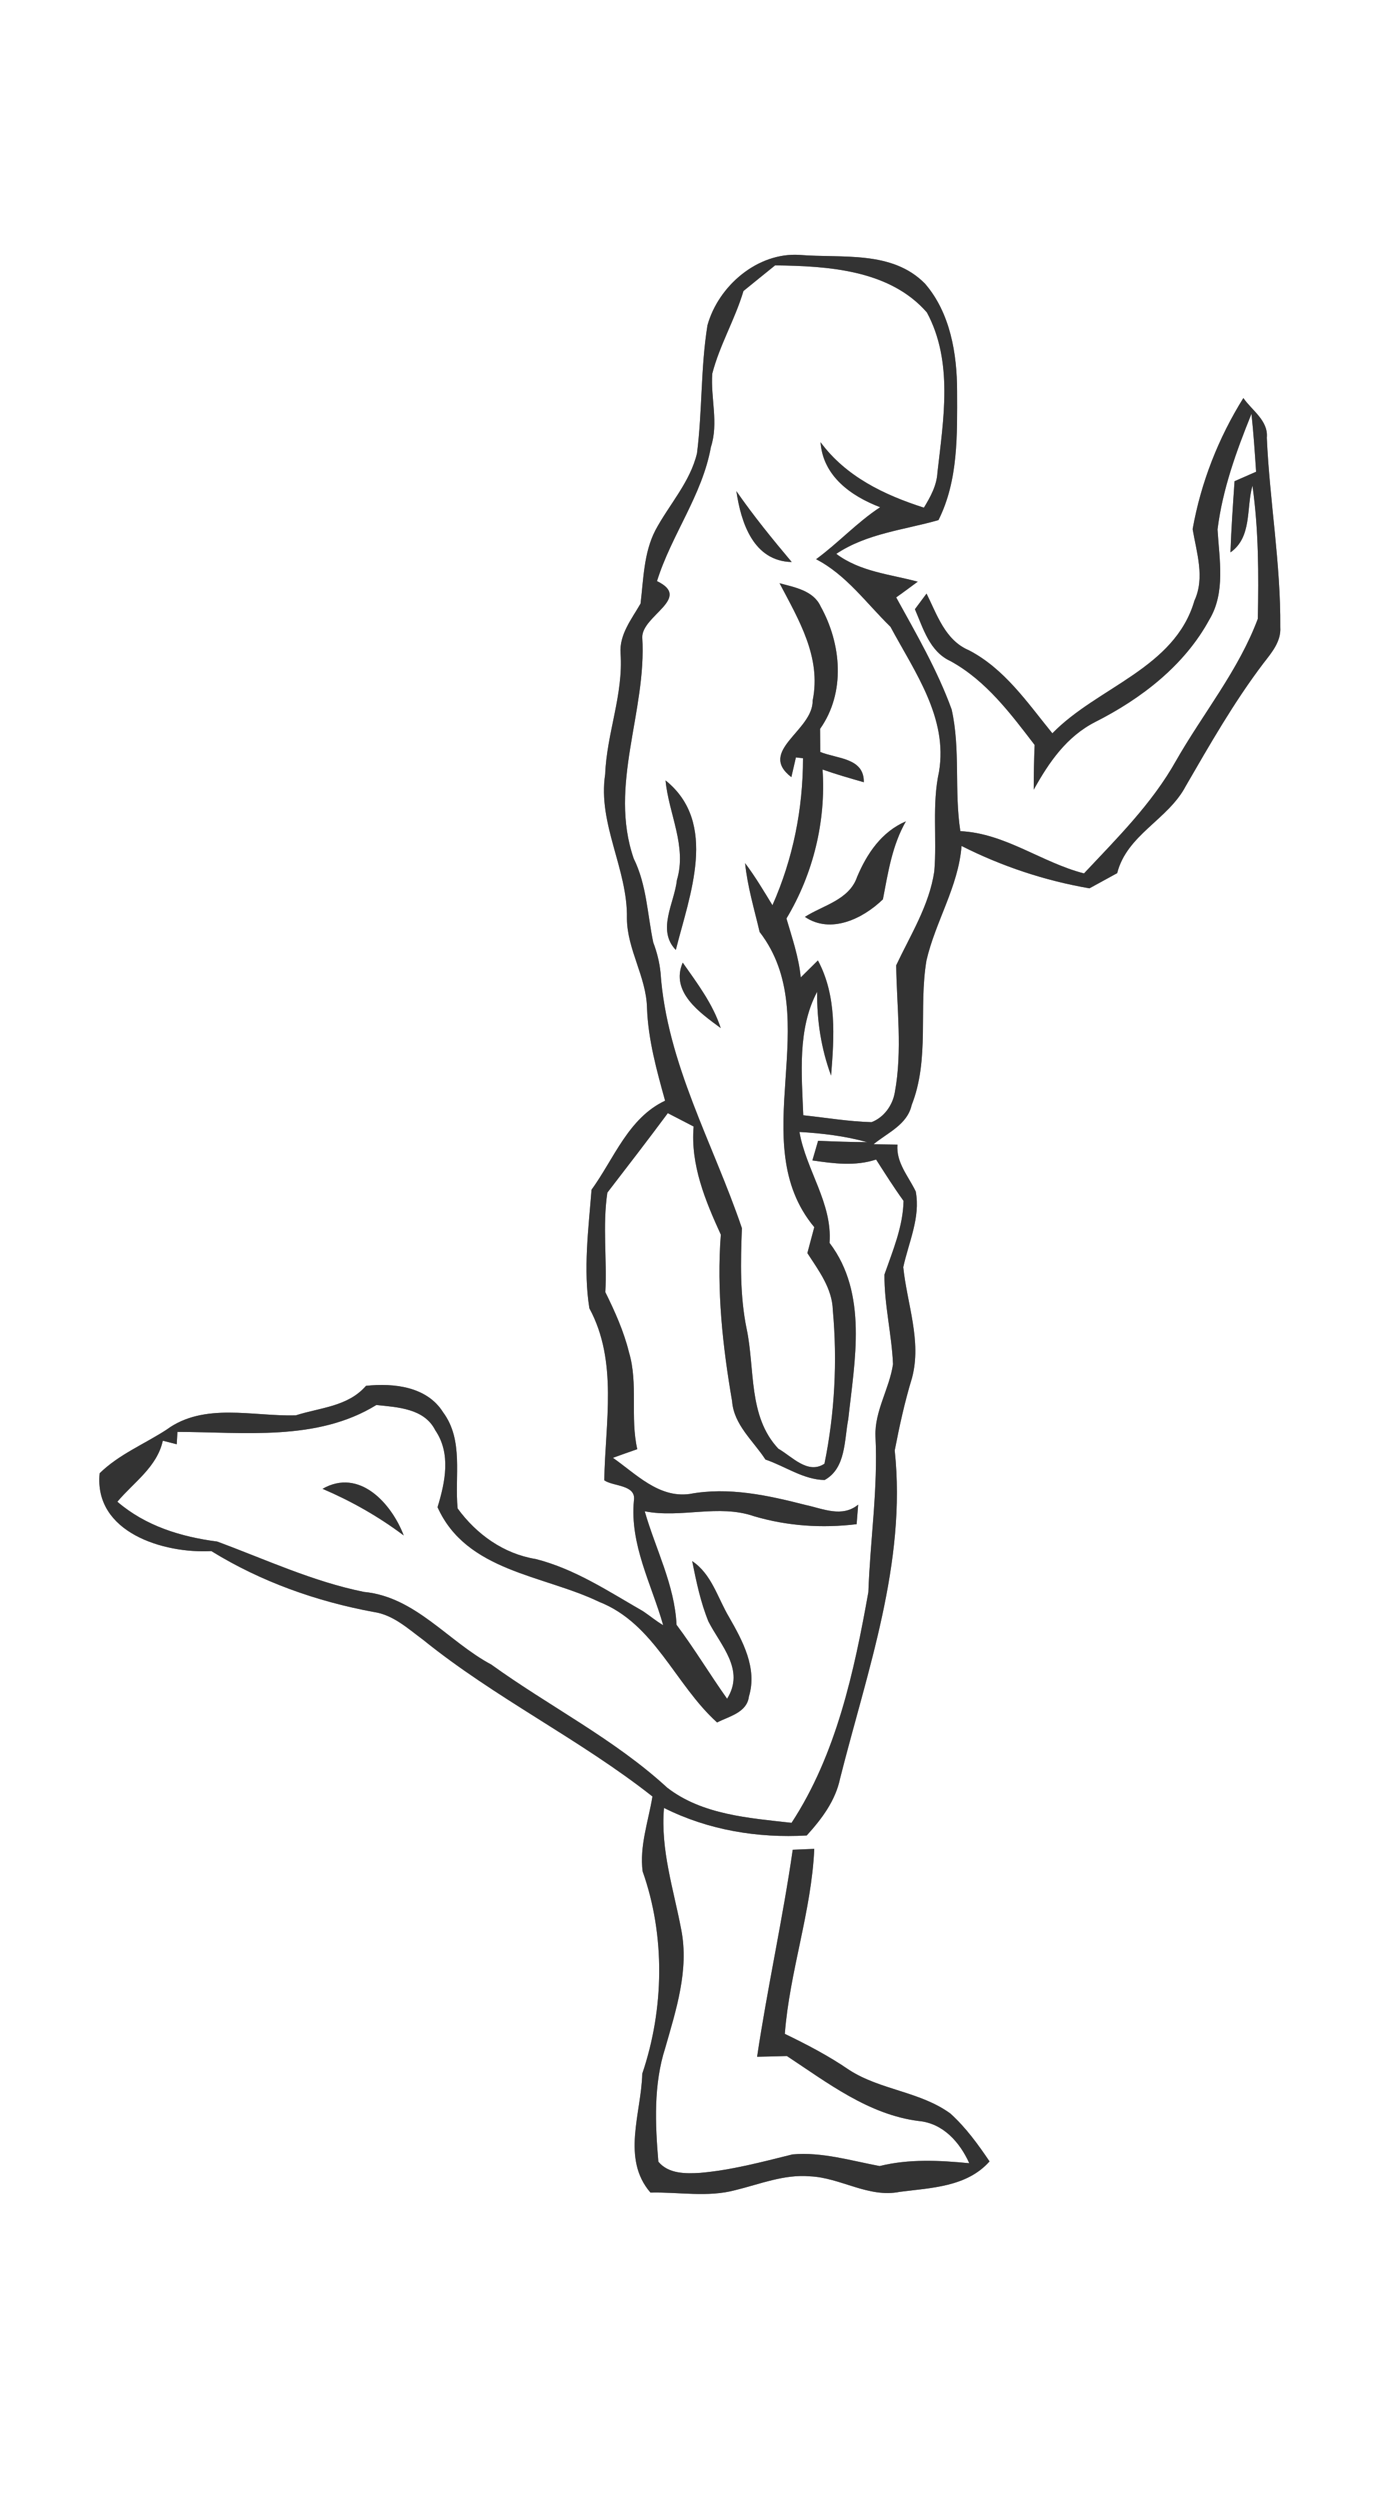 <?xml version="1.0" encoding="UTF-8" ?>
<!DOCTYPE svg PUBLIC "-//W3C//DTD SVG 1.1//EN" "http://www.w3.org/Graphics/SVG/1.1/DTD/svg11.dtd">
<svg width="154pt" height="275pt" viewBox="0 0 154 275" version="1.1" xmlns="http://www.w3.org/2000/svg">
<rect x="0" y="0" width="154" height="275" fill="#808080" stroke="none"/>
<g id="#ffffffff">
<path fill="#FFFFFF" opacity="1.00" d=" M 0.00 0.00 L 154.00 0.00 L 154.00 275.00 L 0.00 275.00 L 0.00 0.00 M 77.82 35.78 C 77.07 40.43 77.26 45.18 76.67 49.85 C 75.92 53.03 73.60 55.50 72.09 58.33 C 70.81 60.81 70.79 63.68 70.46 66.39 C 69.49 68.09 68.11 69.78 68.26 71.87 C 68.58 76.40 66.74 80.66 66.57 85.15 C 65.73 90.64 69.07 95.60 68.96 101.03 C 68.99 104.45 71.08 107.42 71.17 110.84 C 71.29 114.34 72.23 117.71 73.16 121.07 C 69.11 122.98 67.55 127.44 65.07 130.86 C 64.73 135.17 64.15 139.63 64.83 143.90 C 67.99 149.74 66.57 156.49 66.47 162.82 C 67.41 163.51 70.01 163.28 69.73 165.05 C 69.27 169.91 71.66 174.22 72.95 178.76 C 72.17 178.31 71.47 177.71 70.73 177.22 C 66.93 175.04 63.23 172.57 58.92 171.48 C 55.40 170.91 52.41 168.76 50.34 165.92 C 49.99 162.38 51.03 158.43 48.74 155.34 C 46.96 152.50 43.30 152.11 40.26 152.43 C 38.28 154.72 35.22 154.82 32.53 155.68 C 27.80 155.81 22.44 154.22 18.31 157.26 C 15.86 158.85 13.07 159.98 10.96 162.05 C 10.31 168.58 18.03 170.90 23.25 170.61 C 28.71 173.98 34.83 176.15 41.12 177.31 C 43.26 177.62 44.89 179.15 46.56 180.38 C 54.49 186.79 63.78 191.30 71.77 197.60 C 71.32 200.32 70.33 203.07 70.69 205.84 C 73.20 212.92 73.05 221.01 70.65 228.09 C 70.54 232.45 68.33 237.44 71.55 241.17 C 74.66 241.09 77.84 241.72 80.89 240.90 C 83.59 240.24 86.25 239.14 89.08 239.38 C 92.46 239.52 95.52 241.78 98.97 241.09 C 102.44 240.64 106.34 240.56 108.85 237.74 C 107.58 235.86 106.24 234.01 104.55 232.48 C 101.23 230.05 96.85 229.90 93.41 227.68 C 91.17 226.14 88.77 224.89 86.33 223.71 C 86.86 216.84 89.27 210.22 89.57 203.36 C 88.98 203.39 87.79 203.43 87.20 203.46 C 86.10 211.08 84.42 218.60 83.28 226.23 C 84.37 226.20 85.47 226.19 86.56 226.15 C 91.05 229.11 95.57 232.61 101.08 233.30 C 103.74 233.55 105.58 235.63 106.62 237.94 C 103.33 237.62 100.00 237.45 96.76 238.25 C 93.60 237.66 90.41 236.68 87.17 236.97 C 83.82 237.80 80.47 238.70 77.02 239.00 C 75.43 239.10 73.53 239.12 72.42 237.77 C 72.07 233.60 71.88 229.28 73.18 225.25 C 74.38 221.04 75.80 216.69 74.94 212.26 C 74.10 207.82 72.64 203.45 73.04 198.86 C 77.90 201.30 83.34 202.20 88.74 201.89 C 90.40 200.06 91.91 198.06 92.42 195.58 C 95.40 183.78 99.73 171.91 98.42 159.54 C 98.94 156.85 99.52 154.19 100.32 151.57 C 101.41 147.50 99.77 143.41 99.36 139.38 C 99.95 136.64 101.27 133.92 100.73 131.05 C 99.93 129.38 98.56 127.89 98.72 125.90 C 98.06 125.89 96.74 125.87 96.09 125.86 C 97.63 124.59 99.80 123.71 100.28 121.56 C 102.29 116.47 101.03 110.93 101.91 105.65 C 102.90 101.35 105.43 97.51 105.77 93.05 C 110.20 95.29 114.95 96.87 119.84 97.71 C 120.86 97.15 121.87 96.60 122.89 96.04 C 123.97 91.79 128.50 90.16 130.44 86.45 C 133.10 81.86 135.74 77.23 138.95 72.99 C 139.86 71.81 140.94 70.58 140.83 68.98 C 140.89 62.01 139.66 55.11 139.35 48.15 C 139.53 46.26 137.71 45.15 136.77 43.78 C 134.02 48.19 132.10 53.08 131.19 58.20 C 131.62 60.78 132.56 63.53 131.39 66.06 C 129.23 73.53 120.72 75.56 115.76 80.66 C 113.03 77.31 110.52 73.57 106.57 71.52 C 103.97 70.42 103.08 67.62 101.92 65.29 C 101.49 65.87 101.07 66.44 100.64 67.01 C 101.56 69.13 102.25 71.66 104.56 72.72 C 108.46 74.86 111.16 78.48 113.81 81.94 C 113.74 83.58 113.71 85.22 113.71 86.86 C 115.39 83.84 117.32 81.02 120.48 79.41 C 125.54 76.85 130.29 73.20 133.03 68.15 C 134.83 65.16 134.12 61.53 133.93 58.23 C 134.48 53.81 136.00 49.63 137.66 45.52 C 137.89 47.64 138.03 49.77 138.17 51.89 C 137.58 52.15 136.39 52.67 135.80 52.93 C 135.62 55.54 135.44 58.15 135.35 60.76 C 137.75 59.07 137.07 55.90 137.77 53.42 C 138.45 58.26 138.46 63.19 138.36 68.06 C 136.24 73.74 132.32 78.49 129.34 83.72 C 126.71 88.40 122.88 92.19 119.24 96.07 C 114.57 94.87 110.59 91.66 105.64 91.42 C 104.95 86.98 105.67 82.42 104.68 78.03 C 103.11 73.71 100.79 69.72 98.58 65.71 C 99.38 65.15 100.16 64.56 100.95 63.98 C 97.89 63.16 94.61 62.89 91.99 60.92 C 95.37 58.67 99.43 58.29 103.23 57.21 C 105.43 52.83 105.29 47.80 105.28 43.02 C 105.28 38.89 104.52 34.40 101.75 31.20 C 98.12 27.51 92.64 28.42 87.97 28.04 C 83.33 27.73 79.02 31.45 77.82 35.78 Z" />
<path fill="#FFFFFF" opacity="1.00" d=" M 85.26 29.19 C 91.06 29.26 97.87 29.67 101.96 34.37 C 104.87 39.78 103.78 46.12 103.12 51.95 C 103.05 53.38 102.36 54.64 101.63 55.84 C 97.25 54.44 93.05 52.42 90.26 48.64 C 90.52 52.36 93.61 54.57 96.82 55.79 C 94.28 57.45 92.22 59.72 89.77 61.51 C 93.11 63.24 95.31 66.37 97.95 68.94 C 100.60 73.88 104.29 78.95 103.29 84.89 C 102.50 88.51 103.08 92.20 102.77 95.85 C 102.22 99.58 100.16 102.83 98.58 106.18 C 98.64 110.82 99.28 115.54 98.43 120.15 C 98.19 121.57 97.24 122.91 95.87 123.43 C 93.35 123.36 90.86 122.94 88.36 122.67 C 88.19 118.16 87.70 113.19 89.89 109.08 C 89.84 112.22 90.33 115.36 91.42 118.31 C 91.76 114.02 92.07 109.57 89.97 105.64 C 89.34 106.26 88.71 106.89 88.08 107.51 C 87.87 105.28 87.13 103.16 86.51 101.03 C 89.45 96.13 90.87 90.34 90.48 84.64 C 91.97 85.17 93.49 85.60 95.02 86.04 C 95.07 83.34 92.06 83.47 90.23 82.71 C 90.22 82.07 90.21 80.80 90.21 80.17 C 93.03 76.18 92.56 70.82 90.27 66.70 C 89.47 64.95 87.40 64.60 85.75 64.15 C 87.86 68.17 90.37 72.30 89.39 77.06 C 89.45 80.38 83.28 82.59 87.05 85.48 L 87.55 83.31 C 87.75 83.33 88.14 83.38 88.33 83.40 C 88.33 88.98 87.23 94.47 84.97 99.57 C 84.01 98.00 83.07 96.41 81.96 94.94 C 82.22 97.51 82.97 100.00 83.56 102.51 C 90.91 112.05 81.78 125.61 89.57 134.98 C 89.38 135.69 89.00 137.12 88.81 137.83 C 90.05 139.75 91.54 141.70 91.61 144.10 C 92.12 149.74 91.82 155.46 90.69 161.00 C 88.85 162.21 87.13 160.21 85.62 159.35 C 82.27 155.78 83.07 150.59 82.13 146.16 C 81.38 142.51 81.47 138.79 81.61 135.09 C 78.46 125.79 73.34 116.96 72.66 106.98 C 72.54 105.84 72.27 104.74 71.86 103.67 C 71.21 100.57 71.14 97.33 69.71 94.44 C 66.92 86.36 71.16 78.27 70.65 70.08 C 70.65 67.69 76.16 65.79 72.27 63.92 C 73.85 58.84 77.25 54.48 78.20 49.17 C 79.06 46.53 78.16 43.79 78.35 41.10 C 79.16 37.95 80.86 35.12 81.78 32.01 C 82.93 31.06 84.11 30.13 85.26 29.19 M 81.00 54.02 C 81.51 57.49 82.87 61.72 87.09 61.82 C 84.96 59.29 82.88 56.73 81.00 54.02 M 73.21 85.84 C 73.55 89.51 75.58 93.07 74.46 96.80 C 74.19 99.32 72.22 102.29 74.34 104.49 C 75.84 98.50 79.05 90.53 73.21 85.84 M 94.28 96.46 C 93.41 98.99 90.55 99.57 88.54 100.85 C 91.38 102.78 94.94 101.04 97.12 98.92 C 97.69 95.97 98.13 92.99 99.65 90.34 C 96.98 91.49 95.37 93.87 94.28 96.46 M 79.28 113.08 C 78.41 110.41 76.69 108.15 75.10 105.88 C 73.71 109.12 77.01 111.41 79.28 113.08 Z" />
<path fill="#FFFFFF" opacity="1.00" d=" M 66.81 131.18 C 69.04 128.28 71.28 125.38 73.46 122.44 C 74.17 122.81 75.59 123.54 76.30 123.91 C 75.94 128.11 77.58 132.06 79.29 135.80 C 78.82 141.93 79.49 148.08 80.53 154.12 C 80.72 156.72 82.86 158.48 84.20 160.54 C 86.36 161.27 88.39 162.76 90.71 162.79 C 93.07 161.49 92.86 158.40 93.31 156.10 C 94.01 149.67 95.49 142.29 91.25 136.71 C 91.58 132.35 88.67 128.71 87.94 124.51 C 90.46 124.65 92.97 124.96 95.40 125.63 C 93.60 125.62 91.79 125.56 89.99 125.48 C 89.84 126.02 89.52 127.10 89.36 127.64 C 91.70 127.98 94.07 128.30 96.37 127.54 C 97.35 129.07 98.32 130.61 99.39 132.09 C 99.33 134.93 98.21 137.55 97.29 140.19 C 97.26 143.51 98.09 146.75 98.23 150.05 C 97.84 152.75 96.20 155.19 96.30 157.96 C 96.59 163.70 95.72 169.39 95.52 175.12 C 93.96 183.87 91.98 193.01 87.07 200.50 C 82.40 199.97 77.24 199.62 73.39 196.63 C 67.57 191.28 60.43 187.70 54.04 183.09 C 49.30 180.56 45.70 175.64 40.04 175.10 C 34.43 173.97 29.22 171.53 23.89 169.56 C 19.89 169.04 16.02 167.85 12.91 165.18 C 14.71 163.04 17.27 161.37 17.91 158.47 C 18.29 158.56 19.06 158.76 19.44 158.86 L 19.52 157.50 C 26.83 157.51 34.86 158.57 41.40 154.54 C 43.74 154.79 46.67 154.91 47.88 157.32 C 49.63 159.88 48.97 163.03 48.13 165.78 C 51.30 172.86 59.76 173.23 65.90 176.19 C 72.01 178.59 74.25 185.28 78.88 189.46 C 80.20 188.78 82.16 188.38 82.38 186.61 C 83.33 183.49 81.69 180.48 80.19 177.86 C 78.93 175.74 78.29 173.15 76.14 171.71 C 76.59 173.95 77.06 176.23 77.93 178.36 C 79.27 180.99 81.98 183.66 79.98 186.85 C 78.08 184.17 76.39 181.35 74.42 178.72 C 74.21 174.32 72.11 170.39 70.92 166.23 C 74.92 167.02 79.00 165.42 82.93 166.77 C 86.60 167.86 90.43 168.11 94.23 167.65 C 94.27 167.11 94.36 166.03 94.40 165.50 C 92.63 166.95 90.54 165.95 88.67 165.55 C 84.48 164.48 80.17 163.52 75.84 164.33 C 72.44 164.78 69.96 162.12 67.42 160.35 C 68.09 160.11 69.43 159.63 70.10 159.40 C 69.30 155.88 70.22 152.21 69.19 148.75 C 68.62 146.43 67.64 144.26 66.59 142.13 C 66.78 138.49 66.27 134.80 66.81 131.18 M 35.48 163.76 C 38.66 165.12 41.64 166.81 44.41 168.89 C 43.07 165.37 39.53 161.44 35.48 163.76 Z" />
</g>
<g id="#292a26ff">
<path fill="#333333" opacity="1.00" d=" M 77.82 35.78 C 79.02 31.45 83.33 27.73 87.97 28.04 C 92.64 28.42 98.12 27.51 101.75 31.20 C 104.52 34.40 105.28 38.89 105.28 43.02 C 105.29 47.80 105.43 52.83 103.23 57.21 C 99.43 58.29 95.37 58.67 91.99 60.92 C 94.61 62.89 97.89 63.16 100.95 63.98 C 100.16 64.56 99.38 65.15 98.58 65.71 C 100.79 69.72 103.11 73.71 104.68 78.03 C 105.67 82.42 104.95 86.98 105.64 91.42 C 110.59 91.66 114.57 94.87 119.24 96.07 C 122.88 92.19 126.71 88.40 129.34 83.72 C 132.32 78.49 136.24 73.74 138.36 68.06 C 138.46 63.19 138.45 58.26 137.77 53.42 C 137.07 55.90 137.75 59.07 135.35 60.76 C 135.44 58.15 135.62 55.54 135.80 52.93 C 136.39 52.67 137.58 52.15 138.17 51.89 C 138.03 49.77 137.89 47.64 137.66 45.52 C 136.00 49.63 134.48 53.81 133.93 58.23 C 134.12 61.53 134.83 65.16 133.03 68.15 C 130.29 73.20 125.54 76.85 120.48 79.41 C 117.32 81.02 115.39 83.84 113.71 86.86 C 113.71 85.22 113.74 83.58 113.81 81.94 C 111.16 78.48 108.46 74.86 104.56 72.72 C 102.25 71.66 101.56 69.13 100.64 67.01 C 101.07 66.44 101.49 65.87 101.92 65.29 C 103.08 67.62 103.97 70.42 106.57 71.52 C 110.52 73.57 113.03 77.31 115.76 80.66 C 120.72 75.56 129.23 73.53 131.39 66.06 C 132.56 63.53 131.62 60.78 131.19 58.20 C 132.10 53.08 134.02 48.19 136.77 43.78 C 137.71 45.15 139.53 46.26 139.35 48.15 C 139.66 55.11 140.89 62.01 140.83 68.98 C 140.94 70.58 139.86 71.81 138.95 72.99 C 135.74 77.23 133.10 81.86 130.44 86.45 C 128.50 90.16 123.97 91.79 122.89 96.04 C 121.87 96.60 120.86 97.15 119.84 97.71 C 114.95 96.87 110.20 95.29 105.77 93.05 C 105.43 97.51 102.90 101.35 101.91 105.65 C 101.03 110.93 102.29 116.47 100.28 121.56 C 99.80 123.71 97.63 124.59 96.09 125.86 C 96.74 125.87 98.06 125.89 98.72 125.90 C 98.56 127.89 99.93 129.38 100.73 131.05 C 101.27 133.92 99.95 136.64 99.36 139.38 C 99.77 143.41 101.41 147.50 100.32 151.57 C 99.52 154.19 98.94 156.85 98.42 159.54 C 99.73 171.91 95.40 183.78 92.42 195.58 C 91.91 198.06 90.40 200.06 88.74 201.89 C 83.34 202.20 77.90 201.30 73.04 198.86 C 72.64 203.45 74.10 207.82 74.94 212.26 C 75.80 216.69 74.38 221.04 73.18 225.25 C 71.88 229.28 72.07 233.60 72.42 237.77 C 73.53 239.12 75.43 239.10 77.02 239.00 C 80.47 238.70 83.82 237.80 87.17 236.97 C 90.41 236.68 93.60 237.66 96.76 238.25 C 100.00 237.45 103.33 237.62 106.62 237.94 C 105.58 235.63 103.74 233.55 101.08 233.30 C 95.57 232.61 91.05 229.11 86.56 226.15 C 85.47 226.19 84.37 226.20 83.28 226.23 C 84.42 218.60 86.10 211.08 87.20 203.46 C 87.79 203.43 88.98 203.39 89.57 203.36 C 89.27 210.22 86.86 216.84 86.33 223.71 C 88.77 224.89 91.17 226.14 93.41 227.68 C 96.85 229.90 101.23 230.05 104.55 232.48 C 106.24 234.01 107.58 235.86 108.85 237.74 C 106.34 240.56 102.44 240.64 98.97 241.09 C 95.52 241.78 92.46 239.52 89.08 239.38 C 86.25 239.14 83.59 240.24 80.89 240.90 C 77.84 241.72 74.66 241.09 71.55 241.17 C 68.33 237.44 70.54 232.45 70.65 228.09 C 73.05 221.01 73.20 212.92 70.69 205.84 C 70.33 203.07 71.32 200.32 71.77 197.60 C 63.78 191.30 54.49 186.79 46.56 180.38 C 44.89 179.15 43.26 177.62 41.12 177.31 C 34.83 176.15 28.71 173.98 23.25 170.61 C 18.03 170.90 10.31 168.58 10.96 162.05 C 13.07 159.98 15.86 158.85 18.31 157.26 C 22.44 154.22 27.80 155.81 32.53 155.68 C 35.22 154.82 38.28 154.72 40.26 152.43 C 43.30 152.11 46.96 152.50 48.74 155.34 C 51.03 158.43 49.99 162.38 50.34 165.92 C 52.41 168.76 55.40 170.91 58.92 171.48 C 63.23 172.57 66.93 175.04 70.73 177.22 C 71.47 177.71 72.17 178.31 72.95 178.76 C 71.66 174.22 69.27 169.91 69.73 165.05 C 70.01 163.28 67.41 163.51 66.47 162.82 C 66.57 156.49 67.99 149.74 64.83 143.90 C 64.15 139.63 64.73 135.17 65.07 130.86 C 67.55 127.44 69.11 122.98 73.16 121.07 C 72.23 117.71 71.29 114.34 71.17 110.84 C 71.08 107.42 68.99 104.45 68.96 101.03 C 69.07 95.60 65.73 90.64 66.57 85.15 C 66.74 80.66 68.58 76.40 68.26 71.87 C 68.11 69.78 69.49 68.09 70.46 66.39 C 70.79 63.68 70.81 60.81 72.09 58.33 C 73.60 55.50 75.92 53.03 76.67 49.85 C 77.26 45.18 77.07 40.43 77.82 35.78 M 85.26 29.19 C 84.11 30.13 82.93 31.06 81.78 32.01 C 80.86 35.12 79.16 37.95 78.35 41.10 C 78.16 43.79 79.06 46.53 78.20 49.17 C 77.25 54.48 73.85 58.84 72.27 63.92 C 76.16 65.79 70.65 67.69 70.65 70.08 C 71.16 78.27 66.92 86.36 69.71 94.44 C 71.14 97.33 71.21 100.57 71.86 103.67 C 72.27 104.74 72.54 105.84 72.66 106.98 C 73.34 116.96 78.46 125.79 81.61 135.09 C 81.47 138.79 81.38 142.51 82.13 146.16 C 83.07 150.59 82.27 155.78 85.62 159.35 C 87.13 160.21 88.85 162.21 90.69 161.00 C 91.82 155.46 92.12 149.74 91.61 144.10 C 91.54 141.70 90.05 139.75 88.81 137.83 C 89.00 137.12 89.38 135.69 89.57 134.98 C 81.78 125.61 90.91 112.05 83.56 102.51 C 82.97 100.00 82.22 97.51 81.96 94.94 C 83.07 96.41 84.01 98.00 84.97 99.57 C 87.23 94.47 88.33 88.98 88.33 83.40 C 88.14 83.38 87.75 83.33 87.55 83.31 L 87.05 85.48 C 83.28 82.59 89.45 80.38 89.39 77.06 C 90.37 72.30 87.86 68.17 85.75 64.15 C 87.40 64.60 89.47 64.95 90.27 66.70 C 92.56 70.82 93.03 76.18 90.21 80.17 C 90.21 80.80 90.22 82.07 90.23 82.71 C 92.06 83.47 95.07 83.34 95.02 86.04 C 93.49 85.60 91.97 85.17 90.48 84.64 C 90.87 90.34 89.45 96.13 86.51 101.03 C 87.13 103.16 87.87 105.28 88.08 107.51 C 88.71 106.89 89.34 106.26 89.97 105.64 C 92.07 109.57 91.76 114.02 91.42 118.31 C 90.33 115.36 89.84 112.22 89.89 109.08 C 87.70 113.19 88.19 118.16 88.36 122.67 C 90.86 122.94 93.35 123.36 95.87 123.43 C 97.24 122.91 98.19 121.57 98.43 120.15 C 99.28 115.54 98.64 110.82 98.58 106.18 C 100.16 102.83 102.22 99.58 102.77 95.85 C 103.08 92.20 102.50 88.51 103.29 84.89 C 104.29 78.95 100.60 73.88 97.95 68.94 C 95.31 66.37 93.11 63.24 89.77 61.51 C 92.22 59.72 94.28 57.45 96.82 55.79 C 93.61 54.57 90.52 52.36 90.26 48.64 C 93.05 52.42 97.25 54.44 101.63 55.84 C 102.36 54.64 103.05 53.38 103.12 51.95 C 103.78 46.12 104.87 39.78 101.96 34.37 C 97.87 29.67 91.06 29.26 85.26 29.19 M 66.81 131.18 C 66.27 134.80 66.78 138.49 66.59 142.13 C 67.64 144.26 68.62 146.43 69.19 148.75 C 70.22 152.21 69.30 155.88 70.10 159.40 C 69.43 159.63 68.09 160.11 67.42 160.35 C 69.96 162.12 72.44 164.78 75.84 164.33 C 80.17 163.52 84.48 164.48 88.67 165.55 C 90.54 165.95 92.63 166.95 94.40 165.50 C 94.36 166.03 94.27 167.11 94.23 167.65 C 90.43 168.11 86.60 167.86 82.93 166.77 C 79.00 165.42 74.92 167.02 70.92 166.23 C 72.11 170.39 74.21 174.32 74.42 178.72 C 76.39 181.35 78.08 184.17 79.98 186.85 C 81.98 183.66 79.27 180.99 77.93 178.36 C 77.06 176.23 76.59 173.95 76.14 171.71 C 78.29 173.15 78.93 175.74 80.19 177.86 C 81.69 180.48 83.33 183.49 82.38 186.61 C 82.16 188.38 80.20 188.78 78.88 189.46 C 74.25 185.28 72.01 178.59 65.90 176.19 C 59.76 173.23 51.30 172.86 48.13 165.78 C 48.97 163.03 49.63 159.88 47.88 157.32 C 46.67 154.91 43.74 154.79 41.40 154.54 C 34.86 158.57 26.83 157.51 19.52 157.50 L 19.44 158.86 C 19.06 158.76 18.29 158.56 17.91 158.47 C 17.27 161.37 14.71 163.04 12.91 165.18 C 16.02 167.85 19.89 169.04 23.89 169.56 C 29.22 171.53 34.43 173.97 40.04 175.10 C 45.70 175.64 49.30 180.56 54.04 183.09 C 60.43 187.70 67.57 191.28 73.39 196.63 C 77.24 199.62 82.40 199.97 87.07 200.50 C 91.98 193.01 93.96 183.87 95.52 175.12 C 95.72 169.39 96.59 163.70 96.30 157.96 C 96.20 155.19 97.84 152.75 98.23 150.05 C 98.09 146.75 97.26 143.51 97.29 140.19 C 98.21 137.55 99.33 134.93 99.39 132.09 C 98.32 130.61 97.35 129.07 96.37 127.54 C 94.07 128.30 91.70 127.98 89.36 127.64 C 89.52 127.10 89.84 126.02 89.99 125.48 C 91.79 125.56 93.60 125.62 95.40 125.63 C 92.97 124.96 90.46 124.65 87.94 124.51 C 88.67 128.71 91.58 132.35 91.25 136.71 C 95.49 142.29 94.01 149.67 93.31 156.10 C 92.86 158.40 93.07 161.49 90.71 162.79 C 88.39 162.76 86.36 161.27 84.20 160.54 C 82.86 158.48 80.72 156.72 80.53 154.12 C 79.49 148.08 78.82 141.93 79.29 135.80 C 77.58 132.06 75.94 128.11 76.30 123.91 C 75.59 123.54 74.17 122.81 73.46 122.44 C 71.28 125.38 69.04 128.28 66.81 131.18 Z" />
<path fill="#333333" opacity="1.00" d=" M 81.00 54.02 C 82.88 56.73 84.96 59.29 87.09 61.82 C 82.87 61.72 81.51 57.49 81.00 54.02 Z" />
<path fill="#333333" opacity="1.00" d=" M 73.21 85.84 C 79.05 90.53 75.84 98.50 74.34 104.49 C 72.22 102.29 74.19 99.32 74.46 96.80 C 75.58 93.07 73.55 89.51 73.21 85.84 Z" />
<path fill="#333333" opacity="1.00" d=" M 94.28 96.46 C 95.37 93.87 96.98 91.49 99.65 90.34 C 98.13 92.99 97.69 95.97 97.12 98.92 C 94.94 101.04 91.38 102.78 88.54 100.85 C 90.55 99.57 93.41 98.99 94.28 96.46 Z" />
<path fill="#333333" opacity="1.00" d=" M 79.28 113.08 C 77.01 111.41 73.71 109.12 75.10 105.88 C 76.69 108.15 78.41 110.41 79.28 113.08 Z" />
<path fill="#333333" opacity="1.00" d=" M 35.48 163.76 C 39.53 161.44 43.07 165.37 44.41 168.89 C 41.64 166.81 38.66 165.12 35.48 163.76 Z" />
</g>
</svg>
